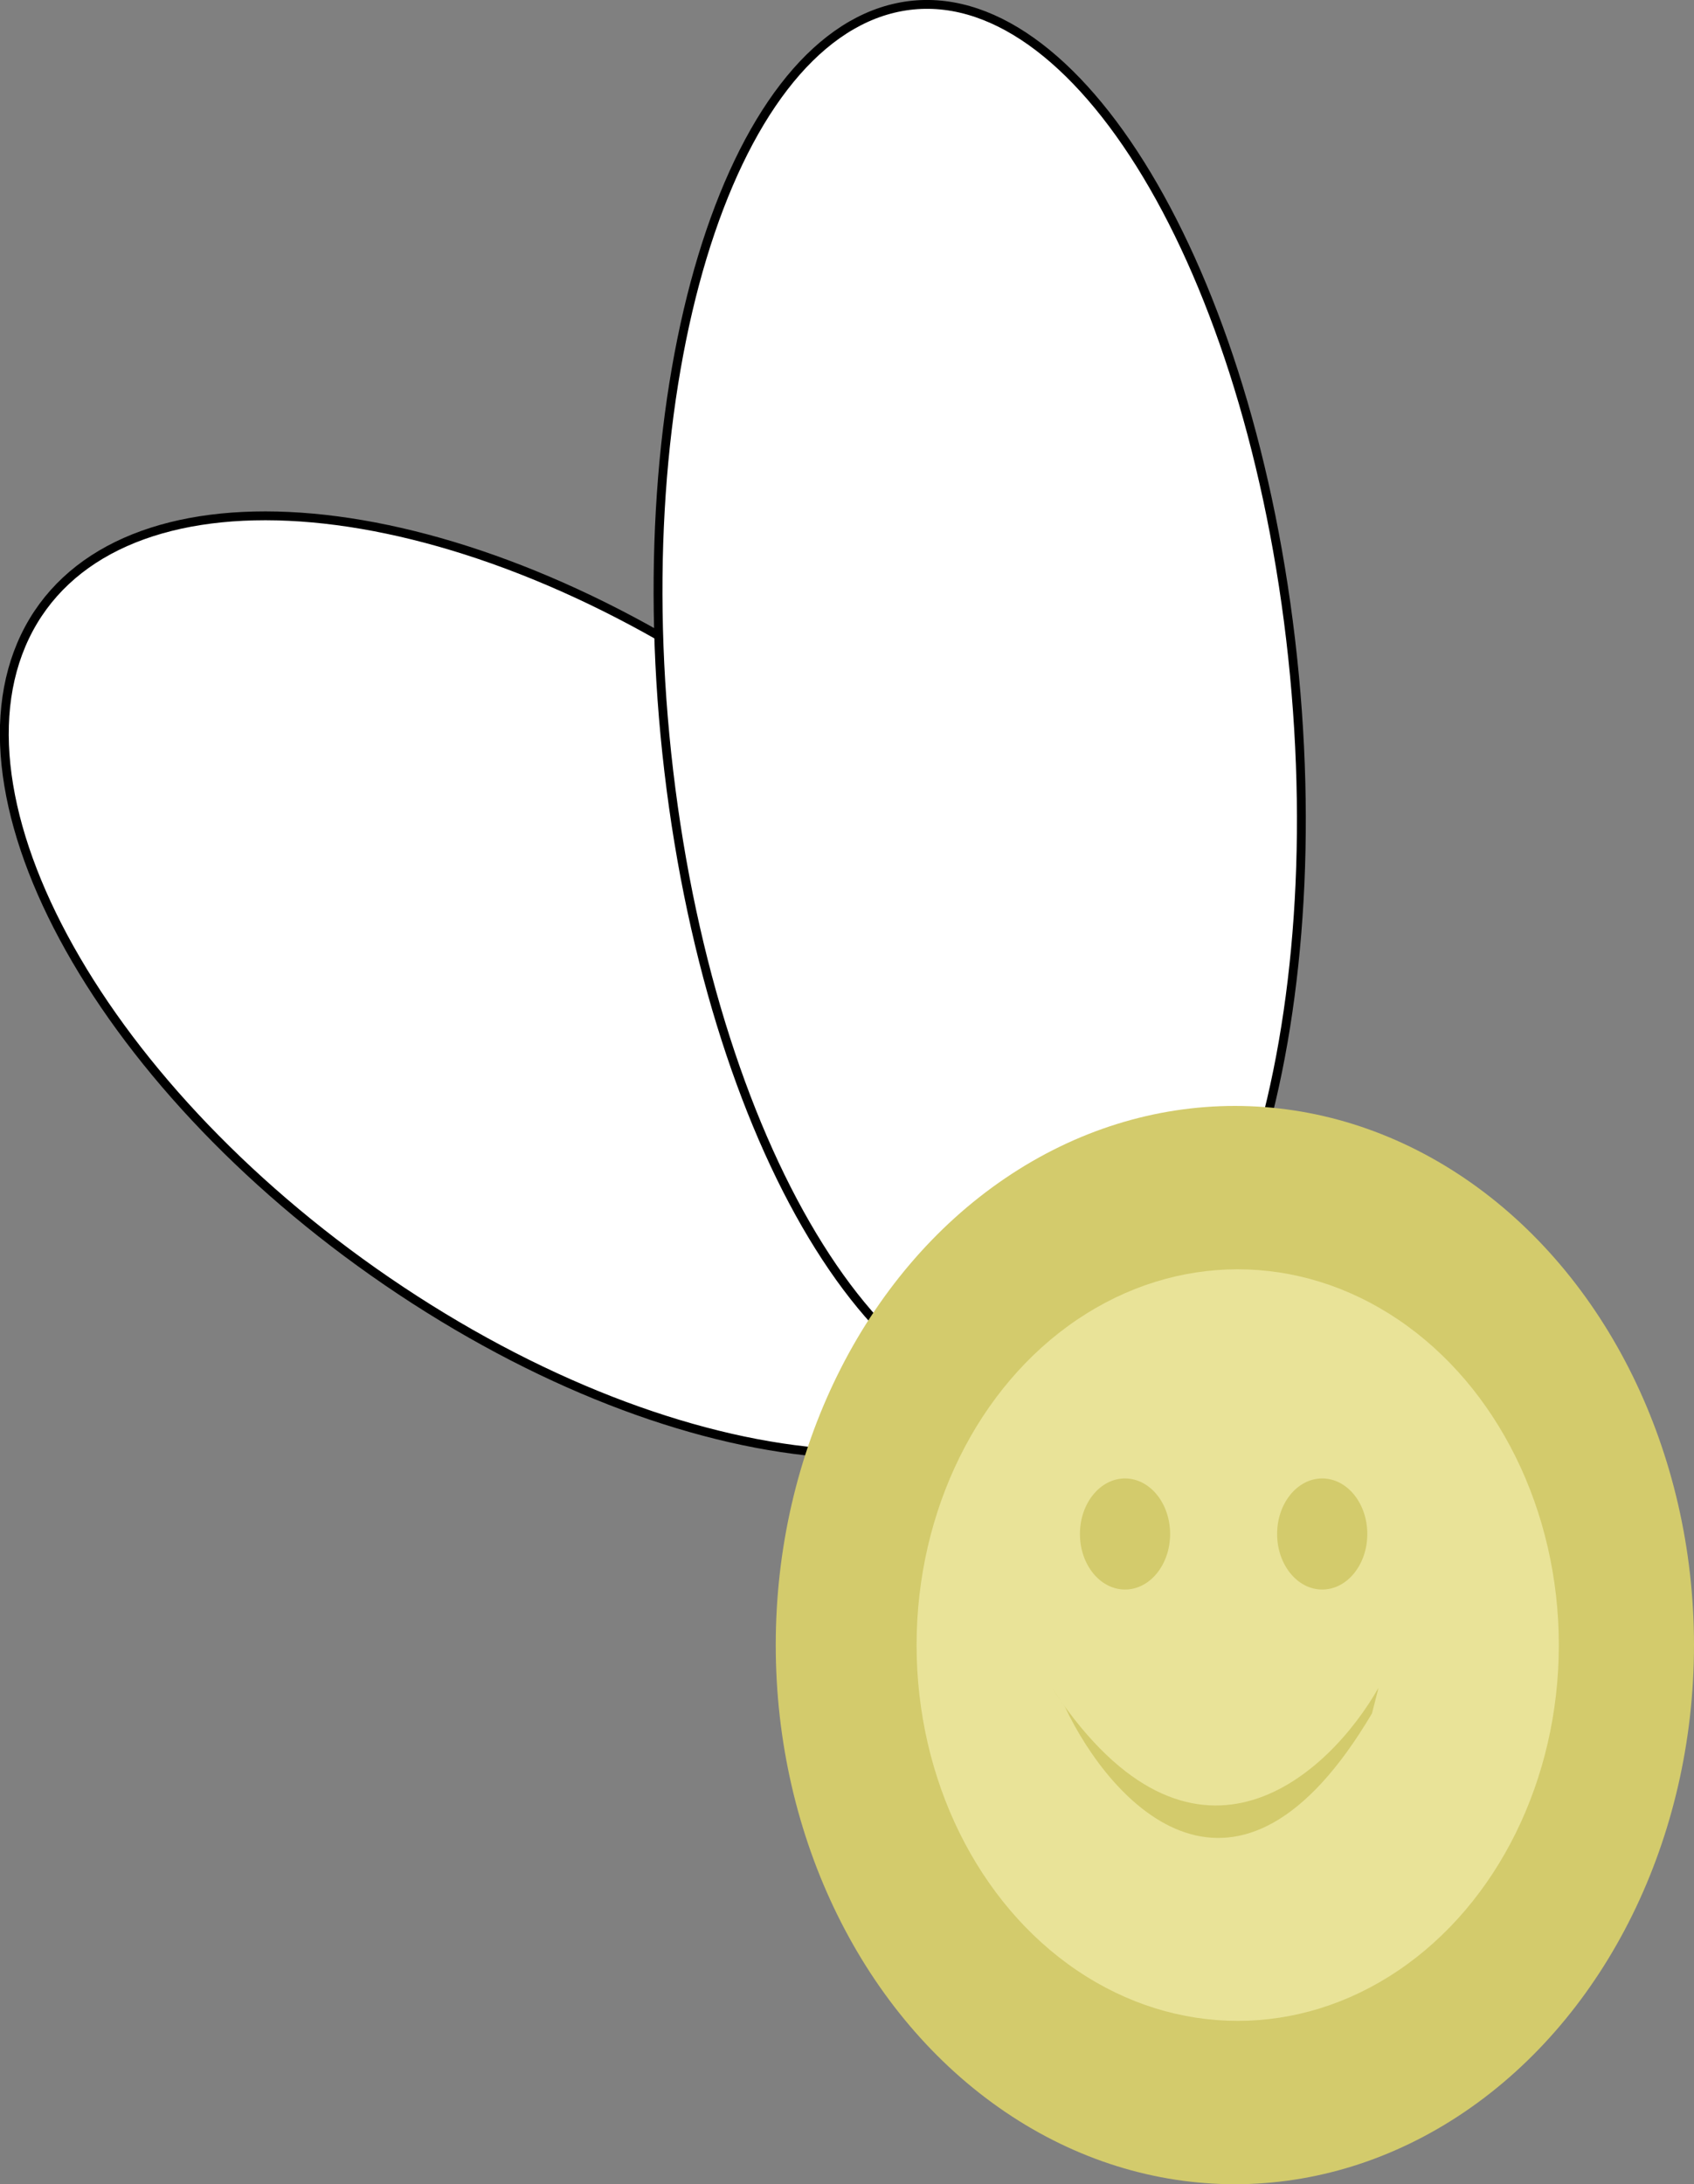 <?xml version="1.0" encoding="UTF-8"?>
<svg id="_Шар_2" data-name="Шар 2" xmlns="http://www.w3.org/2000/svg" viewBox="0 0 191.23 246.56">
  <rect x="0" y="0" width="191.23" height="246.56" fill="#808080" stroke="none"/>
  <defs>
    <style>
      .cls-1 {
        fill: #e9e398;
      }

      .cls-2 {
        fill: #fff;
        stroke: #000;
      }

      .cls-3 {
        fill: #d3cb6c;
      }
    </style>
  </defs>
  <g id="_Шар_1-2" data-name="Шар 1">
    <path class="cls-2" d="m124.83,150.54c4.64-9.69,2.18-22.89-5.78-36.49-7.94-13.59-21.3-27.45-38.21-38.36-16.9-10.9-34.11-16.74-48.25-17.4-14.16-.66-25.12,3.88-29.77,13.57-4.64,9.69-2.18,22.89,5.78,36.49,7.94,13.59,21.3,27.45,38.21,38.36,16.9,10.9,34.11,16.74,48.25,17.4,14.16.66,25.12-3.88,29.77-13.57Z"/>
    <path class="cls-2" d="m119.9,158.38c9.52-2.02,17.27-12.51,22.01-28.18,4.72-15.63,6.36-36.21,3.78-58.05-2.58-21.83-8.88-40.73-16.97-53.63C120.6,5.58,110.81-1.17,101.29.85c-9.52,2.02-17.27,12.51-22.01,28.18-4.72,15.63-6.36,36.21-3.78,58.05,2.58,21.83,8.88,40.73,16.97,53.63,8.11,12.94,17.91,19.69,27.42,17.67Z"/>
    <ellipse class="cls-3" cx="139.4" cy="185.7" rx="51.83" ry="60.86"/>
    <ellipse class="cls-1" cx="139.72" cy="185.7" rx="36.25" ry="42.42"/>
    <path class="cls-3" d="m119.85,192.14l-1.12-1.64c.37.57.75,1.11,1.12,1.64l.37.54c5.2,11,19.41,26.54,34.66.73l.74-2.9c-5.56,9.8-20.32,23.42-35.77,1.64Z"/>
    <ellipse class="cls-3" cx="127" cy="173.16" rx="5.09" ry="6.27"/>
    <ellipse class="cls-3" cx="149.26" cy="173.16" rx="5.09" ry="6.27"/>
  </g>
</svg>